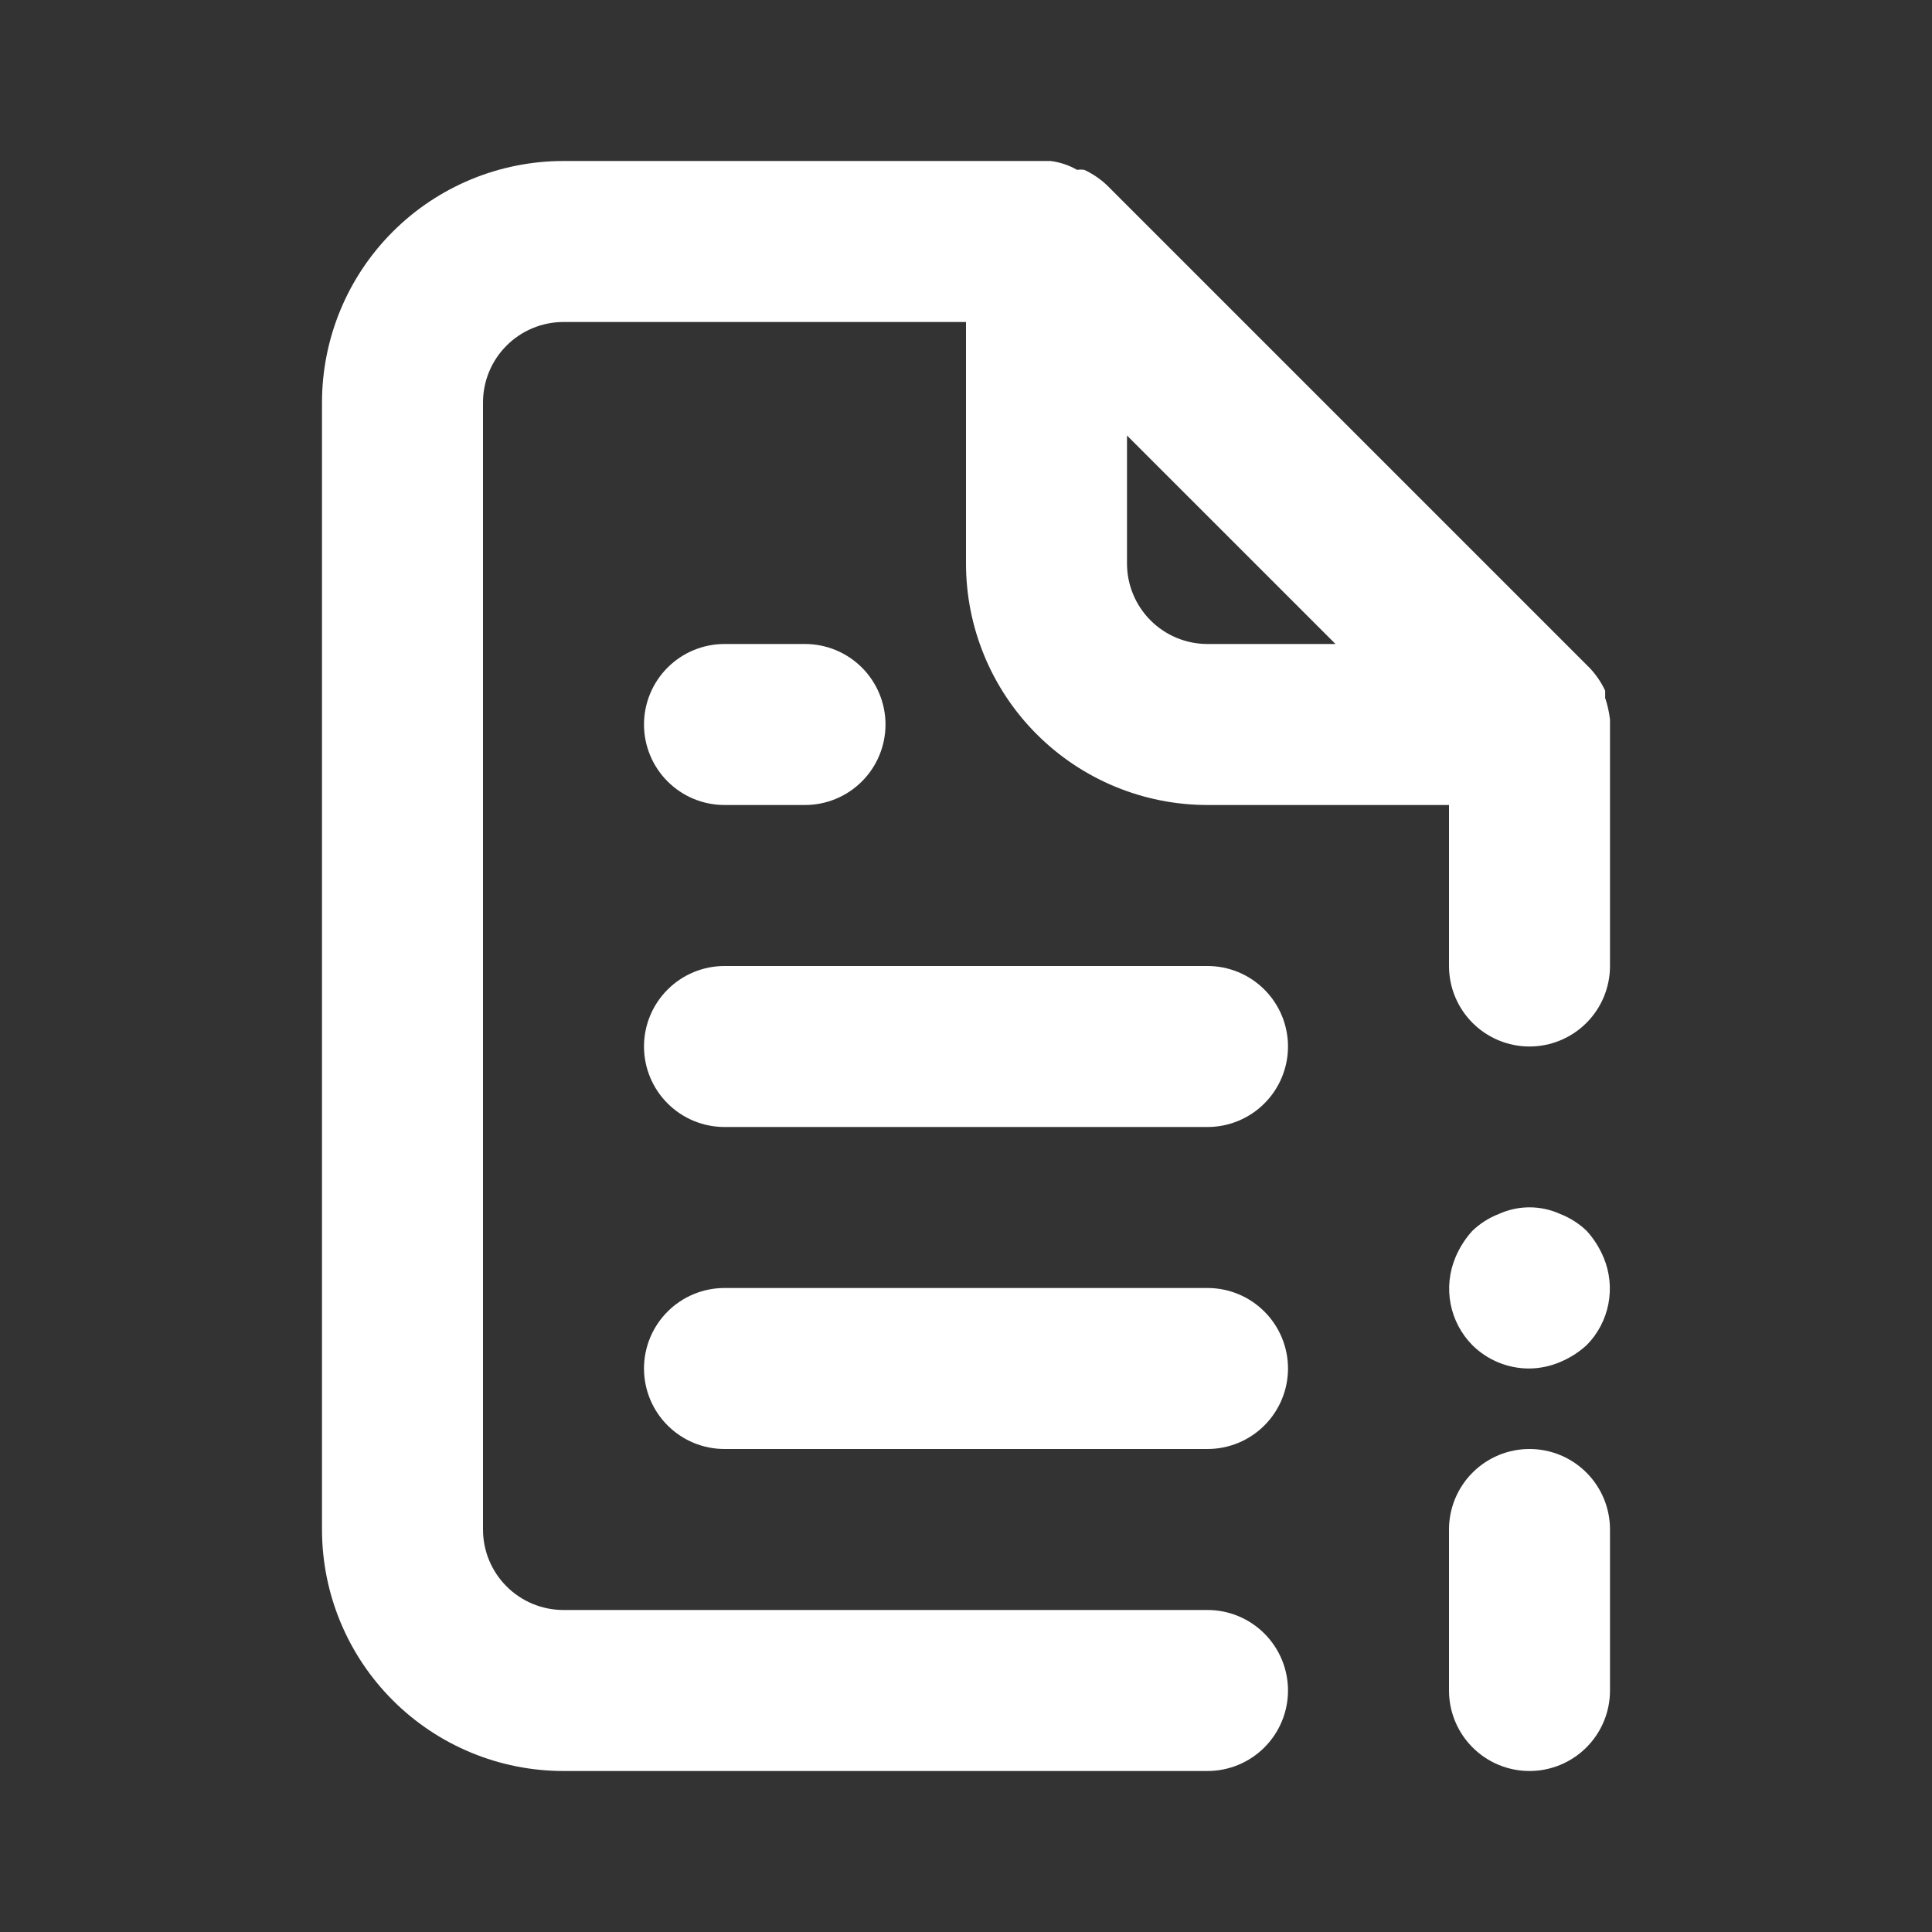 <svg width="150" height="150" viewBox="0 0 150 150" fill="none" xmlns="http://www.w3.org/2000/svg">
<rect x="0" y="0" width="150" height="150" fill="#333333" stroke="none"/>
<path d="M93.75 100H56.25C54.592 100 53.003 100.658 51.831 101.831C50.658 103.003 50 104.592 50 106.25C50 107.908 50.658 109.497 51.831 110.669C53.003 111.842 54.592 112.5 56.25 112.5H93.75C95.408 112.5 96.997 111.842 98.169 110.669C99.341 109.497 100 107.908 100 106.25C100 104.592 99.341 103.003 98.169 101.831C96.997 100.658 95.408 100 93.75 100ZM56.25 62.5H62.5C64.158 62.5 65.747 61.842 66.919 60.669C68.091 59.497 68.75 57.908 68.75 56.25C68.75 54.592 68.091 53.003 66.919 51.831C65.747 50.658 64.158 50 62.5 50H56.25C54.592 50 53.003 50.658 51.831 51.831C50.658 53.003 50 54.592 50 56.25C50 57.908 50.658 59.497 51.831 60.669C53.003 61.842 54.592 62.5 56.25 62.5V62.5ZM93.75 75H56.25C54.592 75 53.003 75.659 51.831 76.831C50.658 78.003 50 79.592 50 81.25C50 82.908 50.658 84.497 51.831 85.669C53.003 86.841 54.592 87.5 56.25 87.5H93.75C95.408 87.5 96.997 86.841 98.169 85.669C99.341 84.497 100 82.908 100 81.25C100 79.592 99.341 78.003 98.169 76.831C96.997 75.659 95.408 75 93.75 75ZM123.187 95.562C122.593 94.993 121.892 94.547 121.125 94.25C120.379 93.912 119.569 93.737 118.75 93.737C117.931 93.737 117.121 93.912 116.375 94.25C115.608 94.547 114.907 94.993 114.313 95.562C113.76 96.17 113.317 96.868 113 97.625C112.521 98.763 112.391 100.018 112.624 101.23C112.858 102.443 113.445 103.559 114.313 104.437C114.897 105.017 115.589 105.475 116.351 105.786C117.112 106.097 117.927 106.255 118.75 106.25C119.567 106.24 120.374 106.07 121.125 105.75C121.882 105.433 122.58 104.99 123.187 104.437C124.055 103.559 124.642 102.443 124.876 101.23C125.109 100.018 124.979 98.763 124.5 97.625C124.183 96.868 123.74 96.17 123.187 95.562V95.562ZM125 55.875C124.935 55.301 124.809 54.735 124.625 54.188V53.625C124.324 52.982 123.924 52.392 123.438 51.875L85.938 14.375C85.421 13.889 84.83 13.488 84.188 13.188C84.001 13.161 83.812 13.161 83.625 13.188C82.99 12.823 82.289 12.59 81.562 12.5H43.75C38.777 12.5 34.008 14.475 30.492 17.992C26.975 21.508 25 26.277 25 31.25V118.75C25 123.723 26.975 128.492 30.492 132.008C34.008 135.525 38.777 137.5 43.75 137.5H93.75C95.408 137.5 96.997 136.842 98.169 135.669C99.341 134.497 100 132.908 100 131.25C100 129.592 99.341 128.003 98.169 126.831C96.997 125.658 95.408 125 93.75 125H43.75C42.092 125 40.503 124.342 39.331 123.169C38.158 121.997 37.5 120.408 37.5 118.75V31.25C37.5 29.592 38.158 28.003 39.331 26.831C40.503 25.659 42.092 25 43.75 25H75V43.75C75 48.723 76.975 53.492 80.492 57.008C84.008 60.525 88.777 62.5 93.75 62.5H112.5V75C112.5 76.658 113.158 78.247 114.331 79.419C115.503 80.591 117.092 81.25 118.75 81.25C120.408 81.25 121.997 80.591 123.169 79.419C124.342 78.247 125 76.658 125 75V55.875ZM93.75 50C92.092 50 90.503 49.342 89.331 48.169C88.159 46.997 87.5 45.408 87.5 43.75V33.812L103.688 50H93.75ZM118.75 112.5C117.092 112.5 115.503 113.158 114.331 114.331C113.158 115.503 112.5 117.092 112.5 118.75V131.25C112.5 132.908 113.158 134.497 114.331 135.669C115.503 136.842 117.092 137.5 118.75 137.5C120.408 137.5 121.997 136.842 123.169 135.669C124.342 134.497 125 132.908 125 131.25V118.75C125 117.092 124.342 115.503 123.169 114.331C121.997 113.158 120.408 112.5 118.75 112.5Z" fill="white"/>
</svg>
